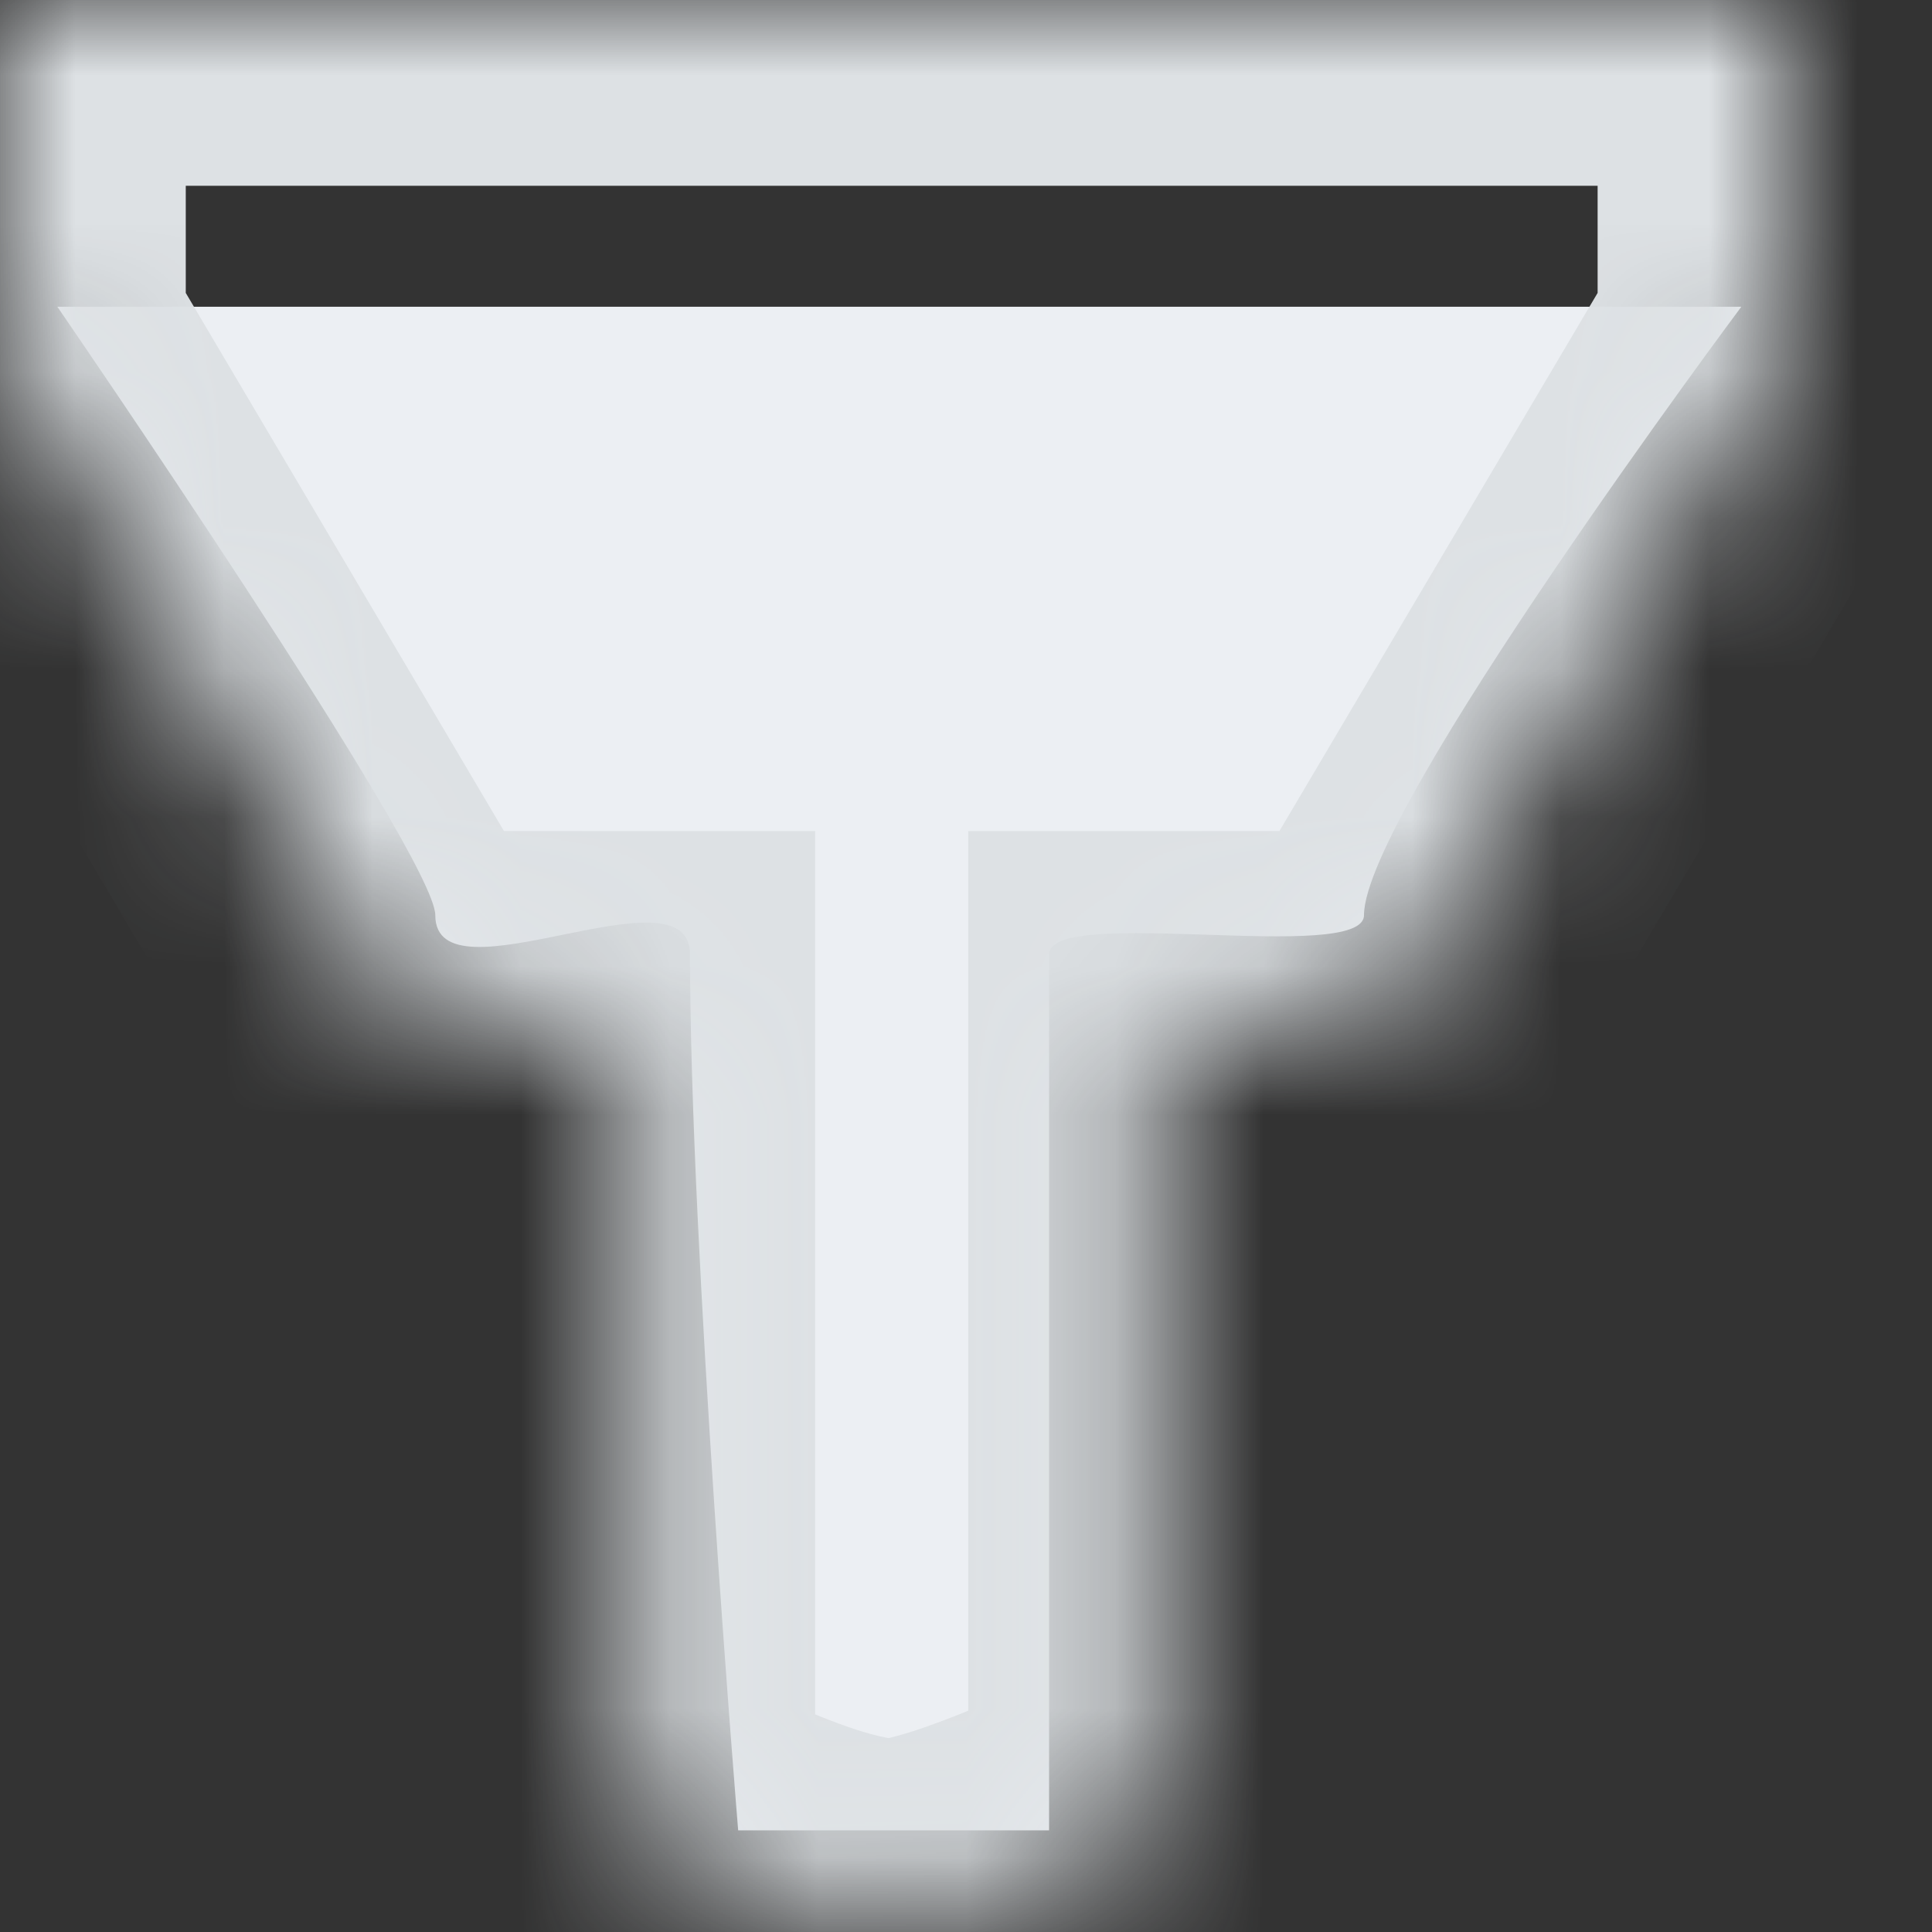 <svg width="13px" height="13px" viewBox="11 12 13 13" version="1.1" xmlns="http://www.w3.org/2000/svg" xmlns:xlink="http://www.w3.org/1999/xlink">
    <rect x="11" y="12" width="13" height="13" fill="#333333" stroke="none"/>
    <!-- Generator: Sketch 3.7.2 (28276) - http://www.bohemiancoding.com/sketch -->
    <desc>Created with Sketch.</desc>
    <defs>
        <path d="M7.765,6.842 L9.322,6.842 L12,2.313 L12,0 L0,0 L2.28925584e-10,2.313 L2.678,6.842 L4.235,6.842 L4.235,12.316 C4.235,12.316 5.339,12.948 6,12.948 C6.515,12.948 7.765,12.316 7.765,12.316 L7.765,6.842 Z" id="path-1"></path>
        <mask id="mask-2" maskContentUnits="userSpaceOnUse" maskUnits="objectBoundingBox" x="0" y="0" width="12" height="12.948" fill="white">
            <use xlink:href="#path-1"></use>
        </mask>
    </defs>
    <g id="Filter-icon" stroke="none" stroke-width="1" fill="none" fill-rule="evenodd" transform="translate(11, 12)">
        <path d="M4.643,6.422 C4.643,5.81 2.929,6.77 2.929,6.158 C2.929,5.762 0.386,2.064 0.386,2.064 L11.717,2.064 C11.717,2.064 9.178,5.465 9.178,6.158 C9.178,6.491 7.059,6.088 7.059,6.422 L7.059,12.316 L4.967,12.316 C4.967,12.316 4.643,8.39 4.643,6.422 Z" id="Rectangle-268" fill="#ECEFF3"></path>
        <use id="Rectangle-273" stroke="#DDE1E4" mask="url(#mask-2)" stroke-width="2.5" xlink:href="#path-1"></use>
    </g>
</svg>
